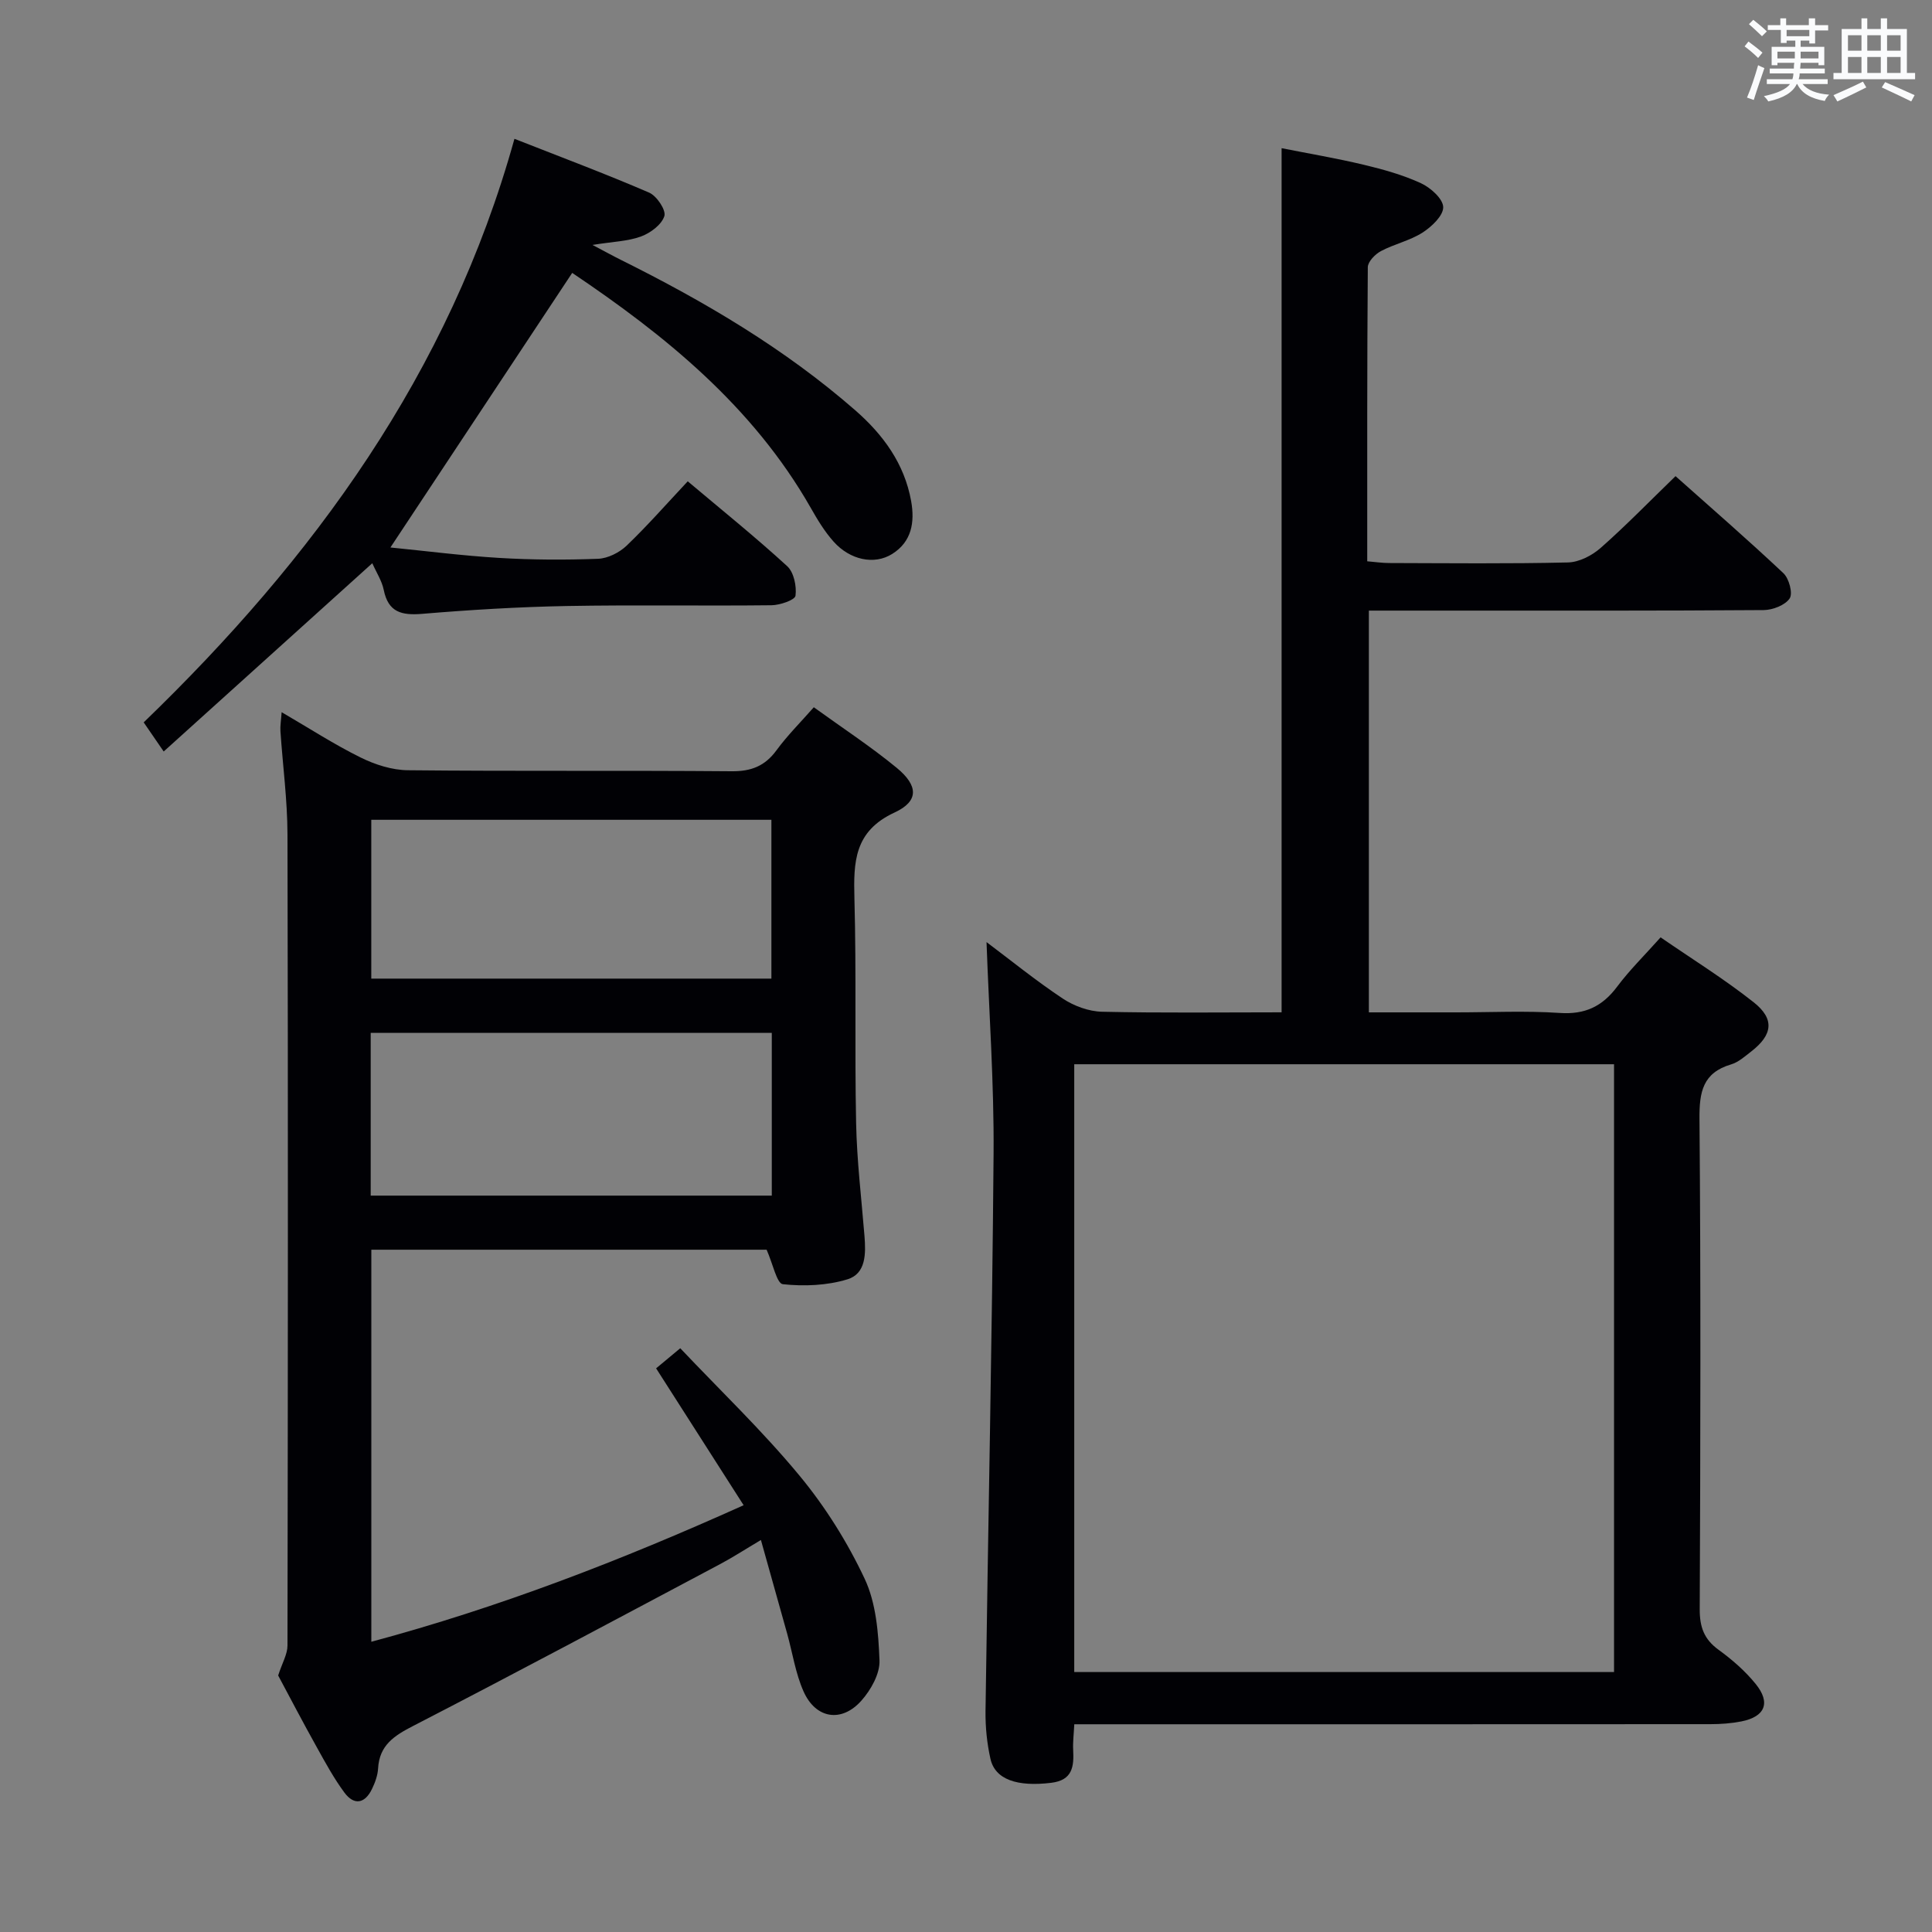 <svg enable-background="new 0 0 400 400" viewBox="0 0 400 400" xmlns="http://www.w3.org/2000/svg"><rect x="0" y="0" width="400" height="400" fill="#808080" stroke="none"/><g fill="#010105"><path d="m265.34 209.59c0-59.9 0-119 0-178.91 5.59 1.11 11.36 2.08 17.04 3.44 4.02.96 8.07 2.09 11.81 3.81 1.99.92 4.57 3.22 4.61 4.95.04 1.76-2.39 4.07-4.29 5.28-2.61 1.67-5.84 2.36-8.61 3.83-1.19.64-2.7 2.18-2.71 3.33-.16 20.15-.12 40.31-.12 60.89 1.69.14 3.12.36 4.56.36 12.33.03 24.67.17 36.99-.12 2.31-.05 4.98-1.43 6.77-3 5.23-4.61 10.1-9.63 15.51-14.87 7.34 6.54 14.98 13.17 22.34 20.1 1.16 1.09 1.99 4.17 1.29 5.22-.94 1.4-3.5 2.39-5.37 2.41-21.83.16-43.66.11-65.49.11-5.3 0-10.61 0-16.26 0v83.18h18.02c7.17 0 14.36-.36 21.49.12 5.23.36 8.82-1.34 11.89-5.44 2.57-3.44 5.68-6.49 9-10.21 6.55 4.51 13.19 8.63 19.27 13.44 4.39 3.47 3.93 6.75-.51 10.19-1.31 1.01-2.64 2.22-4.16 2.67-5.88 1.74-6.6 5.72-6.55 11.28.28 33.83.2 67.66.05 101.49-.02 3.69.88 6.24 3.9 8.43 2.8 2.03 5.51 4.39 7.68 7.07 3.17 3.9 1.95 6.79-2.95 7.76-2.1.41-4.28.57-6.43.57-41.83.03-83.66.02-125.49.02-1.96 0-3.92 0-6.2 0-.1 2.07-.32 3.7-.23 5.31.18 3.45-.13 6.27-4.53 6.81-7.05.86-11.64-.66-12.6-4.97-.72-3.21-1.06-6.59-1.02-9.88.53-38.45 1.37-76.91 1.67-115.36.11-14.58-.94-29.17-1.46-43.85 4.89 3.67 10.16 7.95 15.78 11.69 2.32 1.54 5.39 2.67 8.14 2.73 12.31.28 24.61.12 37.17.12zm-42.93 136.59h111.76c0-42.25 0-84.09 0-125.84-37.48 0-74.54 0-111.76 0z"/><path d="m57.59 346.89c.85-2.62 1.93-4.41 1.93-6.2.09-55.98.13-111.97 0-167.95-.02-7.12-.98-14.25-1.46-21.37-.07-1.08.13-2.18.25-3.92 5.77 3.36 10.91 6.7 16.37 9.39 2.99 1.48 6.5 2.6 9.79 2.63 22.32.23 44.65.02 66.98.21 4.07.04 6.92-1.07 9.32-4.35 2.24-3.06 4.96-5.76 7.72-8.9 5.92 4.28 11.77 8.11 17.15 12.53 4.5 3.7 4.64 6.91-.43 9.26-8.38 3.88-8.51 10.25-8.31 17.84.42 15.48.03 30.99.35 46.48.16 7.79 1.1 15.56 1.73 23.34.29 3.63.35 7.81-3.53 8.99-4.21 1.29-8.97 1.48-13.37 1.01-1.25-.13-2.07-4.24-3.36-7.14-26.54 0-53.96 0-81.84 0v81.17c26.34-7.07 51.46-16.74 77.08-28.27-6.09-9.53-11.94-18.68-18.12-28.34 1.09-.91 2.56-2.13 5-4.16 8.23 8.7 16.99 17.07 24.66 26.34 5.36 6.47 9.96 13.81 13.53 21.41 2.36 5.03 2.84 11.19 3.06 16.88.11 2.75-1.77 6.1-3.73 8.31-4.12 4.65-9.48 3.78-12-1.9-1.66-3.74-2.27-7.94-3.38-11.93-1.73-6.21-3.48-12.41-5.44-19.41-3.22 1.91-5.77 3.57-8.46 5-21.13 11.22-42.23 22.51-63.49 33.47-3.97 2.04-7.03 3.99-7.31 8.82-.08 1.44-.62 2.93-1.26 4.25-1.45 3.02-3.68 3.49-5.71.76-2.16-2.92-3.92-6.15-5.69-9.34-2.91-5.2-5.67-10.51-8.03-14.91zm102.2-133.04c-28 0-55.5 0-83.04 0v33.69h83.04c0-11.36 0-22.32 0-33.69zm-82.92-44.12v32.88h82.84c0-11.06 0-21.81 0-32.88-27.62 0-55.02 0-82.84 0z"/><path d="m77.08 116.61c-14.64 13.21-28.82 26.02-43.19 38.98-1.6-2.32-2.72-3.95-4.14-6.03 35.08-33.87 63.25-72.2 76.76-120.82 9.63 3.79 18.86 7.24 27.89 11.14 1.57.68 3.53 3.62 3.15 4.85-.55 1.77-2.86 3.5-4.81 4.22-2.72 1.01-5.8 1.07-10.07 1.76 2.58 1.36 4.2 2.26 5.85 3.08 17.34 8.62 33.94 18.39 48.58 31.18 5.74 5.02 10.14 11 11.54 18.76.79 4.41.11 8.43-3.92 10.96-3.71 2.33-8.74 1.25-12.13-2.55-1.85-2.07-3.34-4.53-4.72-6.97-12.04-21.13-30.3-35.82-49.4-48.67-12.6 19.04-24.96 37.7-37.64 56.85 7.2.71 14.85 1.7 22.52 2.16 6.81.41 13.66.44 20.47.18 2.03-.08 4.41-1.28 5.91-2.71 4.31-4.13 8.26-8.64 12.66-13.33 7.04 5.93 14.01 11.54 20.59 17.57 1.38 1.27 1.98 4.14 1.72 6.12-.12.89-3.22 1.95-4.97 1.97-14.16.16-28.32-.1-42.48.16-9.96.19-19.92.79-29.84 1.62-4.25.35-7.02-.31-7.96-4.95-.38-1.88-1.52-3.6-2.37-5.53z"/></g><path d="m361.2 9.6.8-1c.9.7 1.9 1.4 2.9 2.3l-.9 1.1c-1-1-2-1.8-2.8-2.4zm.5 10.6c.9-2.1 1.6-4.3 2.3-6.7.4.2.8.4 1.3.6-.7 2.1-1.5 4.3-2.2 6.6zm.4-15.2.9-.9c1 .8 2 1.6 2.8 2.4l-1 1c-.9-.9-1.8-1.7-2.7-2.5zm12.5-1.2h1.2v1.4h2.7v1.1h-2.7v2.7h-1.2v-.6h-1.8v1.3h4.9v3.8h-1.2v-.5h-3.7c0 .4-.1.9-.1 1.2h5.1v1h-5.2c0 .5-.1.9-.2 1.2h6v1h-5.2c1.1 1.3 2.9 2 5.5 2.2-.4.4-.7.8-.9 1.3-2.9-.5-4.8-1.6-5.7-3.5h-.1c-.8 1.7-2.7 2.9-5.9 3.6-.2-.4-.6-.8-.9-1.1 2.8-.6 4.6-1.4 5.4-2.5h-4.8v-1h5.3c.1-.3.2-.7.2-1.2h-4.9v-1h5c0-.4 0-.8.1-1.2h-3.5v.5h-1.2v-3.8h4.9v-1.3h-1.8v.5h-1.2v-2.7h-2.7v-1h2.6v-1.4h1.2v1.4h4.7v-1.4zm-6.6 8.3h3.6c0-.4 0-.9 0-1.4h-3.6zm1.9-4.6h4.7v-1.3h-4.7zm6.6 3.2h-3.7v1.4h3.7z" fill="#fafbfc"/><path d="m385.3 3.8h1.3v2.2h2.8v-2.2h1.3v2.2h4.1v9.1h1.7v1.3h-16.9v-1.3h1.7v-9.1h4.1v-2.2zm.4 13.1.7 1.2c-1.8.9-3.8 1.9-6 2.9-.2-.4-.5-.8-.8-1.3 2.3-1 4.3-1.9 6.1-2.8zm-3.1-6.4h2.8v-3.2h-2.8zm0 4.6h2.8v-3.3h-2.8zm4-4.6h2.8v-3.2h-2.8zm0 4.6h2.8v-3.3h-2.8zm3.7 1.9c2.1.9 4.1 1.8 6.1 2.7l-.7 1.3c-2.2-1.1-4.2-2-6.1-2.9zm3.2-9.7h-2.8v3.2h2.8zm-2.8 7.8h2.8v-3.3h-2.8z" fill="#fafbfc"/></svg>